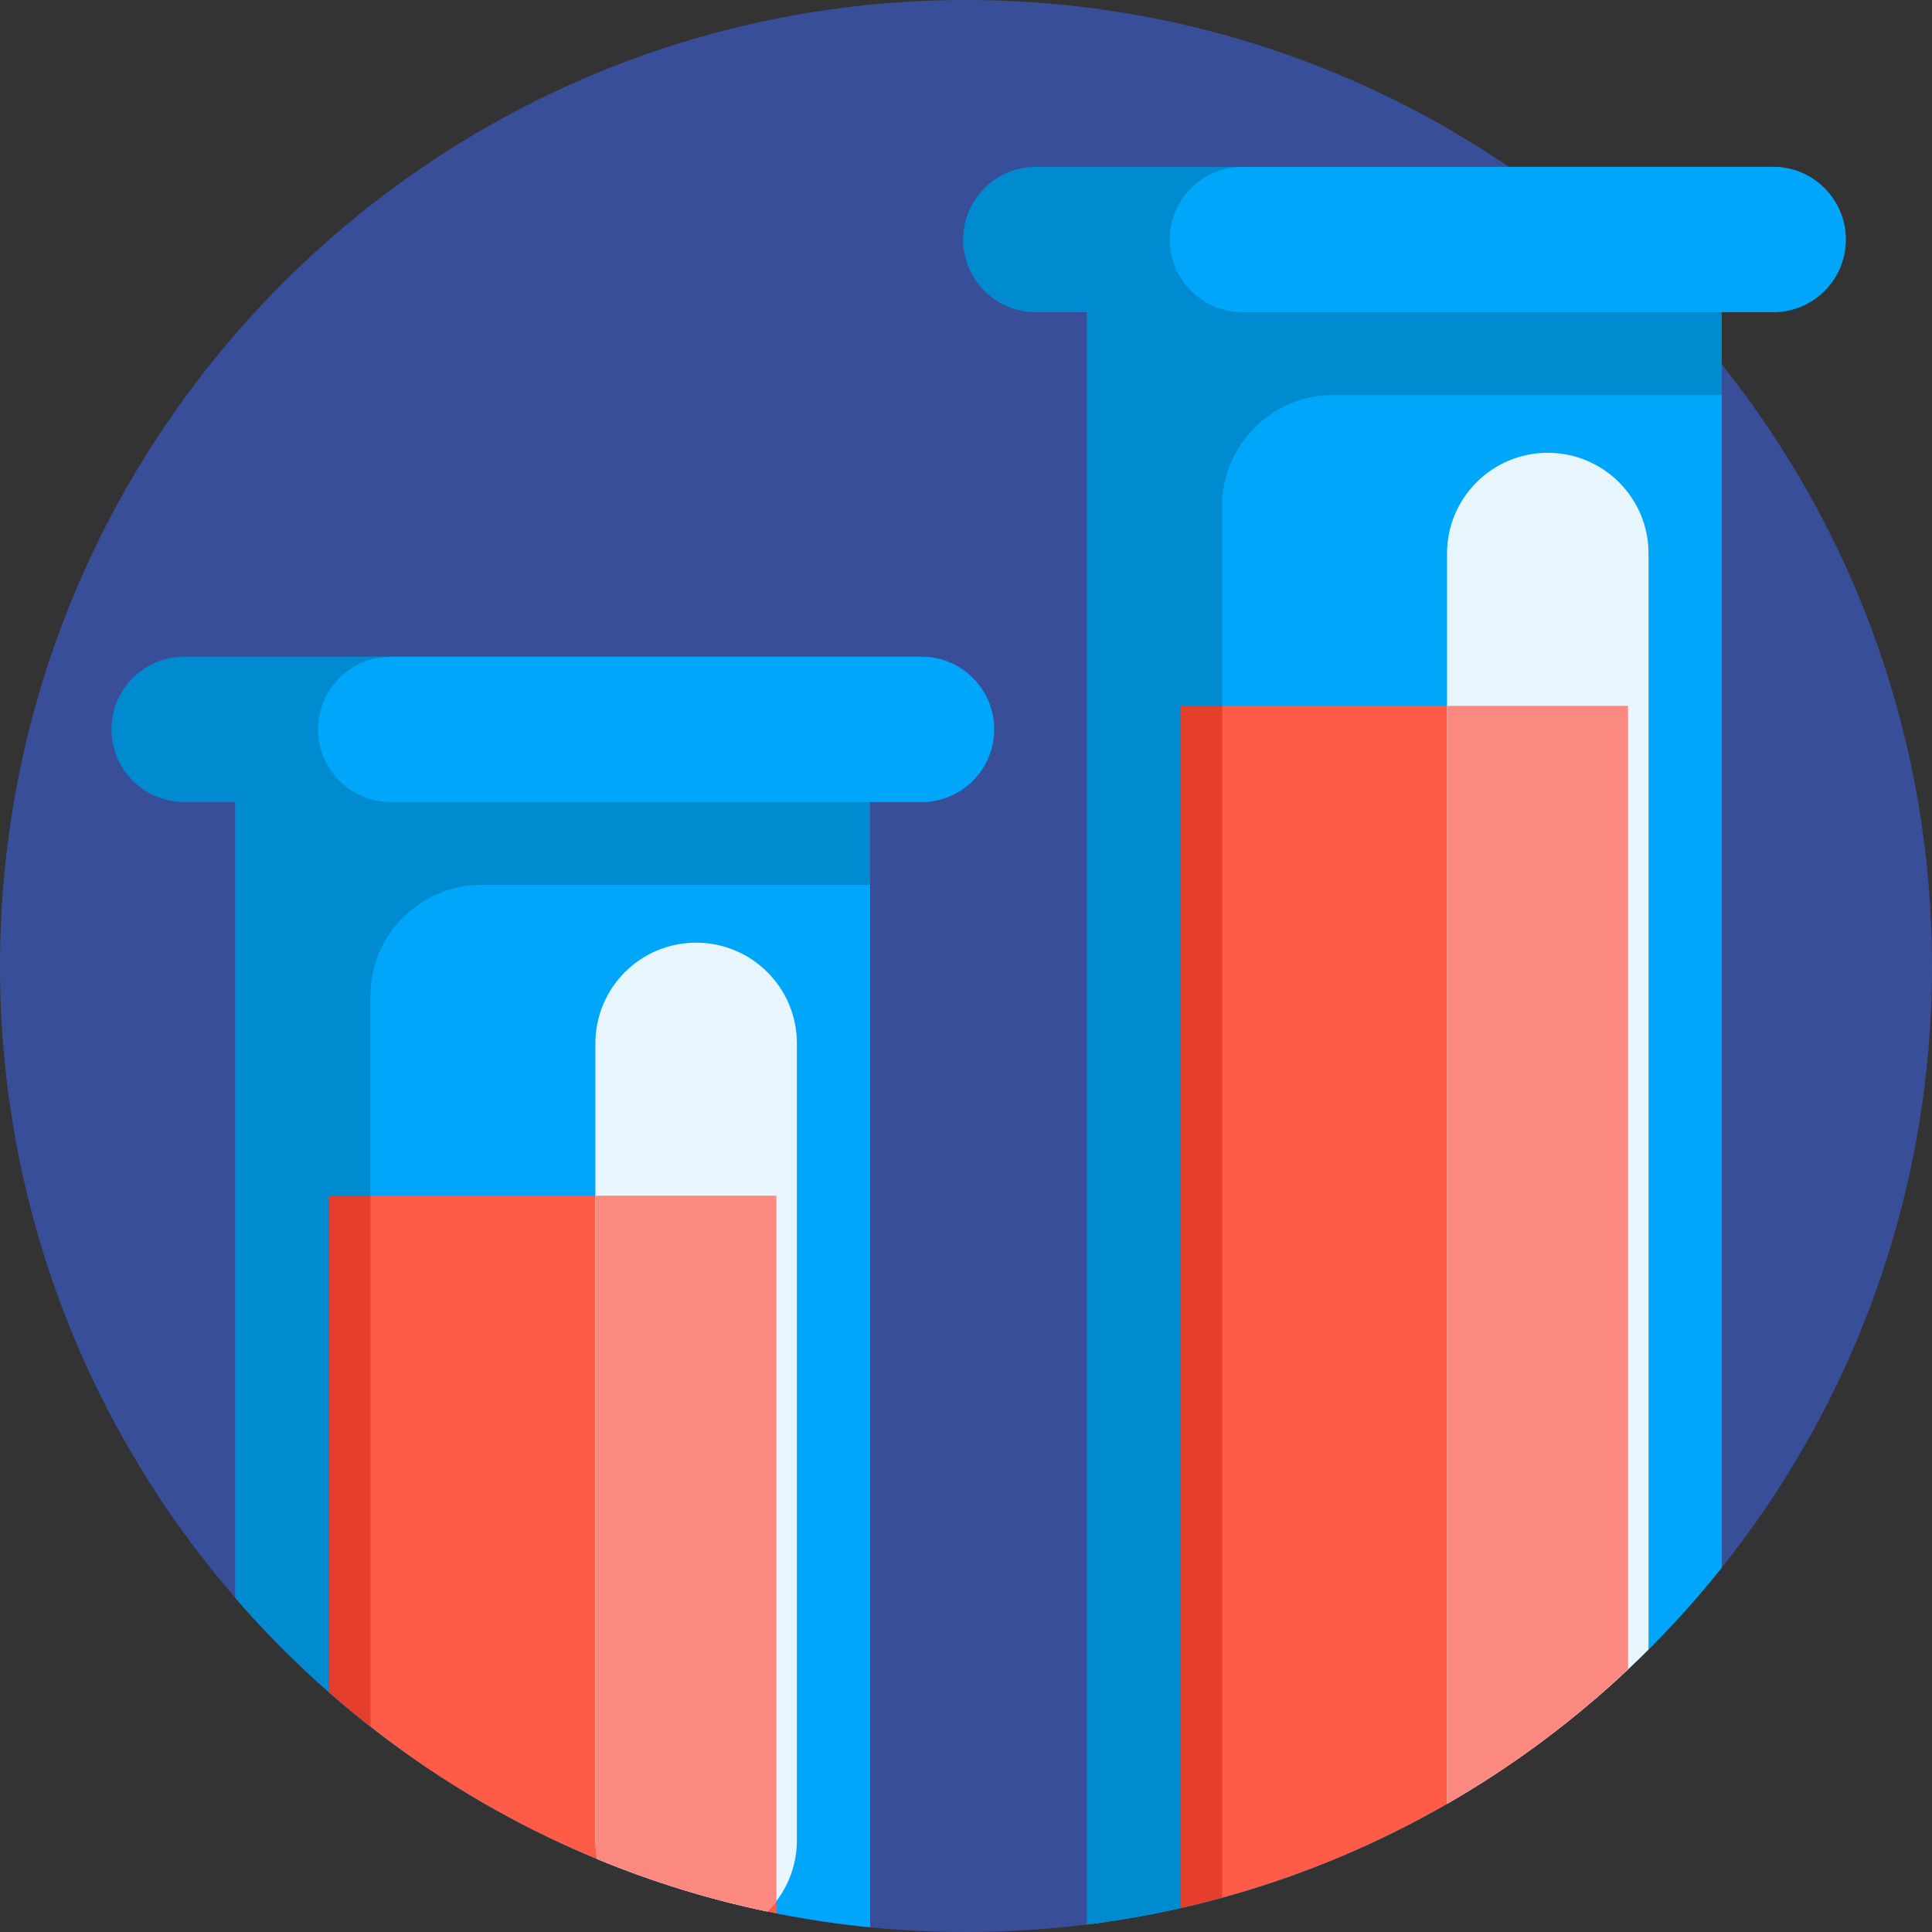<?xml version="1.0" encoding="iso-8859-1"?>
<!-- Generator: Adobe Illustrator 21.0.0, SVG Export Plug-In . SVG Version: 6.00 Build 0)  -->
<svg version="1.1" id="Capa_1" xmlns="http://www.w3.org/2000/svg" xmlns:xlink="http://www.w3.org/1999/xlink" x="0px" y="0px"
	 viewBox="0 0 512 512" style="enable-background:new 0 0 512 512;" xml:space="preserve">
<rect x="0" y="0" width="512" height="512" fill="#333333" stroke="none"/>
<path style="fill:#384E99;" d="M512,256c0,60.28-20.835,115.702-55.703,159.441c-6.06,7.607-12.539,14.858-19.414,21.703
	c-1.787,1.787-3.594,3.542-5.434,5.266c-14.503,13.657-30.595,25.631-47.971,35.631c-18.536,10.679-38.536,19.09-59.622,24.869
	c-3.605,0.993-7.252,1.902-10.919,2.738c-8.14,1.849-16.426,3.312-24.837,4.357C277.588,511.321,266.867,512,256,512
	c-8.568,0-17.042-0.418-25.401-1.243c-8.411-0.826-16.697-2.069-24.848-3.689c-0.805-0.157-1.599-0.324-2.403-0.502h-0.01
	c-15.6-3.25-30.678-7.931-45.087-13.897c-21.692-8.965-41.89-20.835-60.092-35.129c-3.73-2.905-7.367-5.935-10.919-9.049
	c-8.84-7.743-17.136-16.091-24.837-24.984C23.521,378.619,0,320.052,0,256C0,114.615,114.615,0,256,0
	c67.365,0,128.648,26.018,174.352,68.556c3.5,3.25,6.896,6.593,10.209,10.031c5.517,5.747,10.773,11.745,15.736,17.983
	C491.165,140.298,512,195.72,512,256z"/>
<path style="fill:#00A6F9;" d="M230.599,198.374v312.383c-8.411-0.826-16.697-2.069-24.848-3.689
	c-44.837-8.923-85.441-29.55-118.512-58.577c-8.84-7.743-17.136-16.091-24.837-24.984V198.374H230.599z"/>
<path style="fill:#FF5B47;" d="M205.751,316.886v190.182c-44.837-8.923-85.441-29.55-118.512-58.577V316.886H205.751z"/>
<path style="fill:#008ACF;" d="M230.599,208.405v26.081H127.645c-16.28,0-29.487,13.208-29.487,29.487V457.54
	c-3.73-2.905-7.367-5.935-10.919-9.049c-8.84-7.743-17.136-16.091-24.837-24.984V198.374h35.756v10.031L230.599,208.405
	L230.599,208.405z"/>
<path style="fill:#E53E2D;" d="M98.158,316.886V457.54c-3.73-2.905-7.367-5.935-10.919-9.049V316.886H98.158z"/>
<path style="fill:#008ACF;" d="M263.454,193.291c0,5.316-2.154,10.128-5.639,13.614c-3.487,3.487-8.298,5.639-13.614,5.639H48.793
	c-10.633,0-19.253-8.62-19.253-19.253c0-5.316,2.154-10.128,5.639-13.614c3.487-3.487,8.298-5.639,13.614-5.639h195.408
	C254.834,174.038,263.454,182.659,263.454,193.291z"/>
<path style="fill:#00A6F9;" d="M263.454,193.291c0,5.316-2.154,10.128-5.639,13.614c-3.487,3.487-8.298,5.639-13.614,5.639H103.547
	c-10.633,0-19.253-8.62-19.253-19.253c0-5.316,2.154-10.128,5.639-13.614c3.487-3.487,8.298-5.639,13.614-5.639h140.654
	C254.834,174.038,263.454,182.659,263.454,193.291z"/>
<path style="fill:#E7F5FC;" d="M211.184,276.511v211.163c0,7.377-2.988,14.054-7.837,18.892h-0.01
	c-15.6-3.25-30.678-7.931-45.087-13.897c-0.313-1.62-0.47-3.291-0.47-4.995V276.511c0-14.744,11.954-26.697,26.697-26.697
	c7.377,0,14.054,2.988,18.881,7.816C208.196,262.468,211.184,269.134,211.184,276.511z"/>
<path style="fill:#FC8980;" d="M205.751,316.886v186.932c-0.742,0.972-1.546,1.902-2.414,2.748
	c-15.6-3.25-30.678-7.931-45.087-13.897c-0.313-1.62-0.47-3.291-0.47-4.995V316.886H205.751z"/>
<path style="fill:#00A6F9;" d="M456.296,68.556v346.885c-7.638,9.582-15.935,18.599-24.848,26.969
	c-32.622,30.72-73.289,52.966-118.512,63.237c-8.14,1.849-16.426,3.312-24.837,4.357V68.556H456.296z"/>
<path style="fill:#FF5B47;" d="M431.449,187.068V442.41c-32.622,30.72-73.289,52.966-118.512,63.237V187.068H431.449z"/>
<path style="fill:#008ACF;" d="M456.296,78.587v26.091H353.343c-16.279,0-29.487,13.197-29.487,29.477v368.755
	c-3.605,0.993-7.252,1.902-10.919,2.738c-8.14,1.849-16.426,3.312-24.837,4.357V68.556h35.756v10.031H456.296z"/>
<path style="fill:#E53E2D;" d="M323.856,187.068v315.841c-3.605,0.993-7.252,1.902-10.919,2.738V187.068H323.856z"/>
<path style="fill:#008ACF;" d="M489.152,63.474c0,5.316-2.154,10.128-5.639,13.614c-3.486,3.487-8.298,5.639-13.614,5.639H274.491
	c-10.633,0-19.253-8.62-19.253-19.253c0-5.316,2.154-10.128,5.639-13.614c3.487-3.486,8.298-5.639,13.614-5.639h195.408
	C480.532,44.221,489.152,52.842,489.152,63.474z"/>
<path style="fill:#00A6F9;" d="M489.152,63.474c0,5.316-2.154,10.128-5.639,13.614c-3.486,3.487-8.298,5.639-13.614,5.639H329.245
	c-10.633,0-19.253-8.62-19.253-19.253c0-5.316,2.154-10.128,5.639-13.614c3.487-3.486,8.298-5.639,13.614-5.639h140.654
	C480.532,44.221,489.152,52.842,489.152,63.474z"/>
<path style="fill:#E7F5FC;" d="M436.882,146.693v290.45c-1.787,1.787-3.594,3.542-5.434,5.266
	c-14.503,13.657-30.595,25.631-47.971,35.631V146.693c0-14.744,11.954-26.697,26.697-26.697c7.377,0,14.054,2.988,18.881,7.816
	C433.894,132.65,436.882,139.316,436.882,146.693z"/>
<path style="fill:#FC8980;" d="M431.449,187.068V442.41c-14.503,13.657-30.595,25.631-47.971,35.631V187.068H431.449z"/>
<g>
</g>
<g>
</g>
<g>
</g>
<g>
</g>
<g>
</g>
<g>
</g>
<g>
</g>
<g>
</g>
<g>
</g>
<g>
</g>
<g>
</g>
<g>
</g>
<g>
</g>
<g>
</g>
<g>
</g>
</svg>
